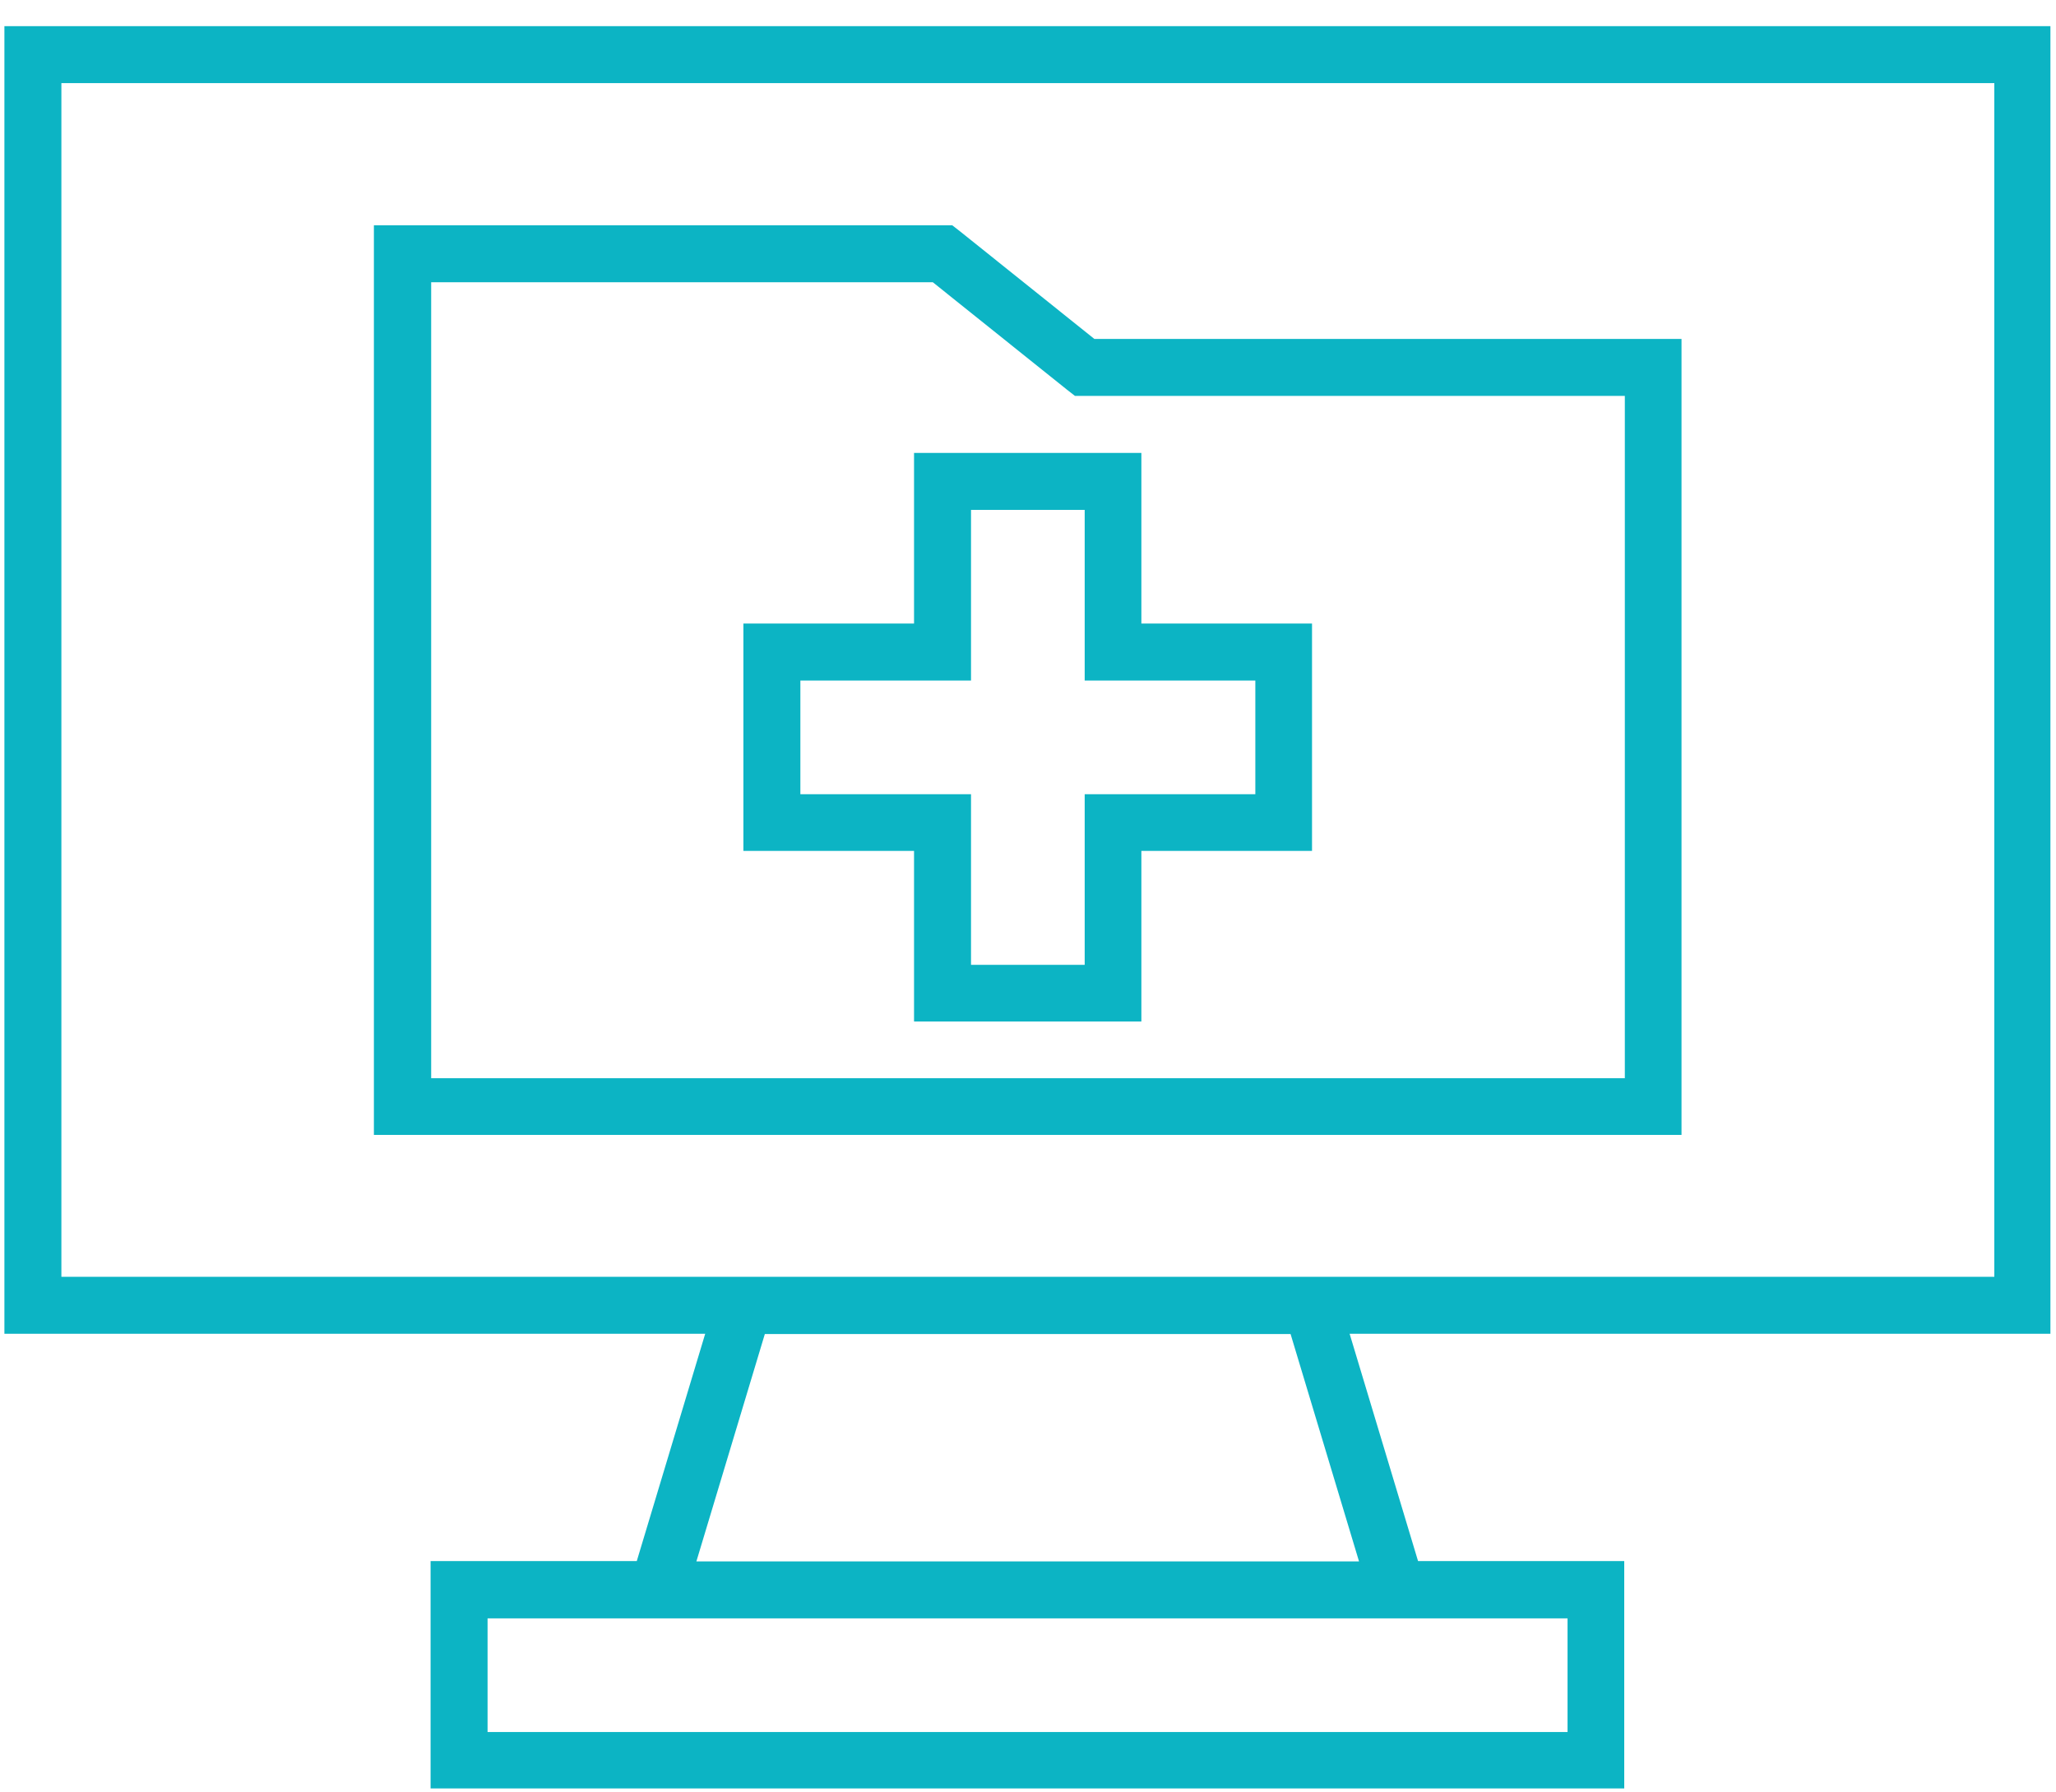 <svg xmlns="http://www.w3.org/2000/svg" width="70" height="61" viewBox="0 0 70 61" fill="none"><path d="M0.15 0.89V45.41H24.01L21.68 53.15H14.66V60.89H55.3V53.15H48.28L45.95 45.41H69.81V0.89H0.15V0.89ZM2.09 2.83H67.9V43.47H2.09V2.83ZM12.73 7.67V38.64H57.25V11.54H37.26L32.69 7.88L32.42 7.67H12.73V7.67ZM14.67 9.61H31.76L36.33 13.27L36.6 13.48H55.32V36.71H14.68V9.61H14.67ZM31.12 15.42V21.23H25.31V28.97H31.12V34.78H38.86V28.97H44.67V21.23H38.86V15.42H31.12ZM33.06 17.36H36.93V23.17H42.74V27.04H36.93V32.85H33.06V27.04H27.25V23.17H33.06V17.36ZM26.04 45.42H43.94L46.27 53.16H23.71L26.04 45.42ZM16.6 55.1H53.37V58.97H16.6V55.1V55.1Z" fill="#0CB4C4"></path></svg>